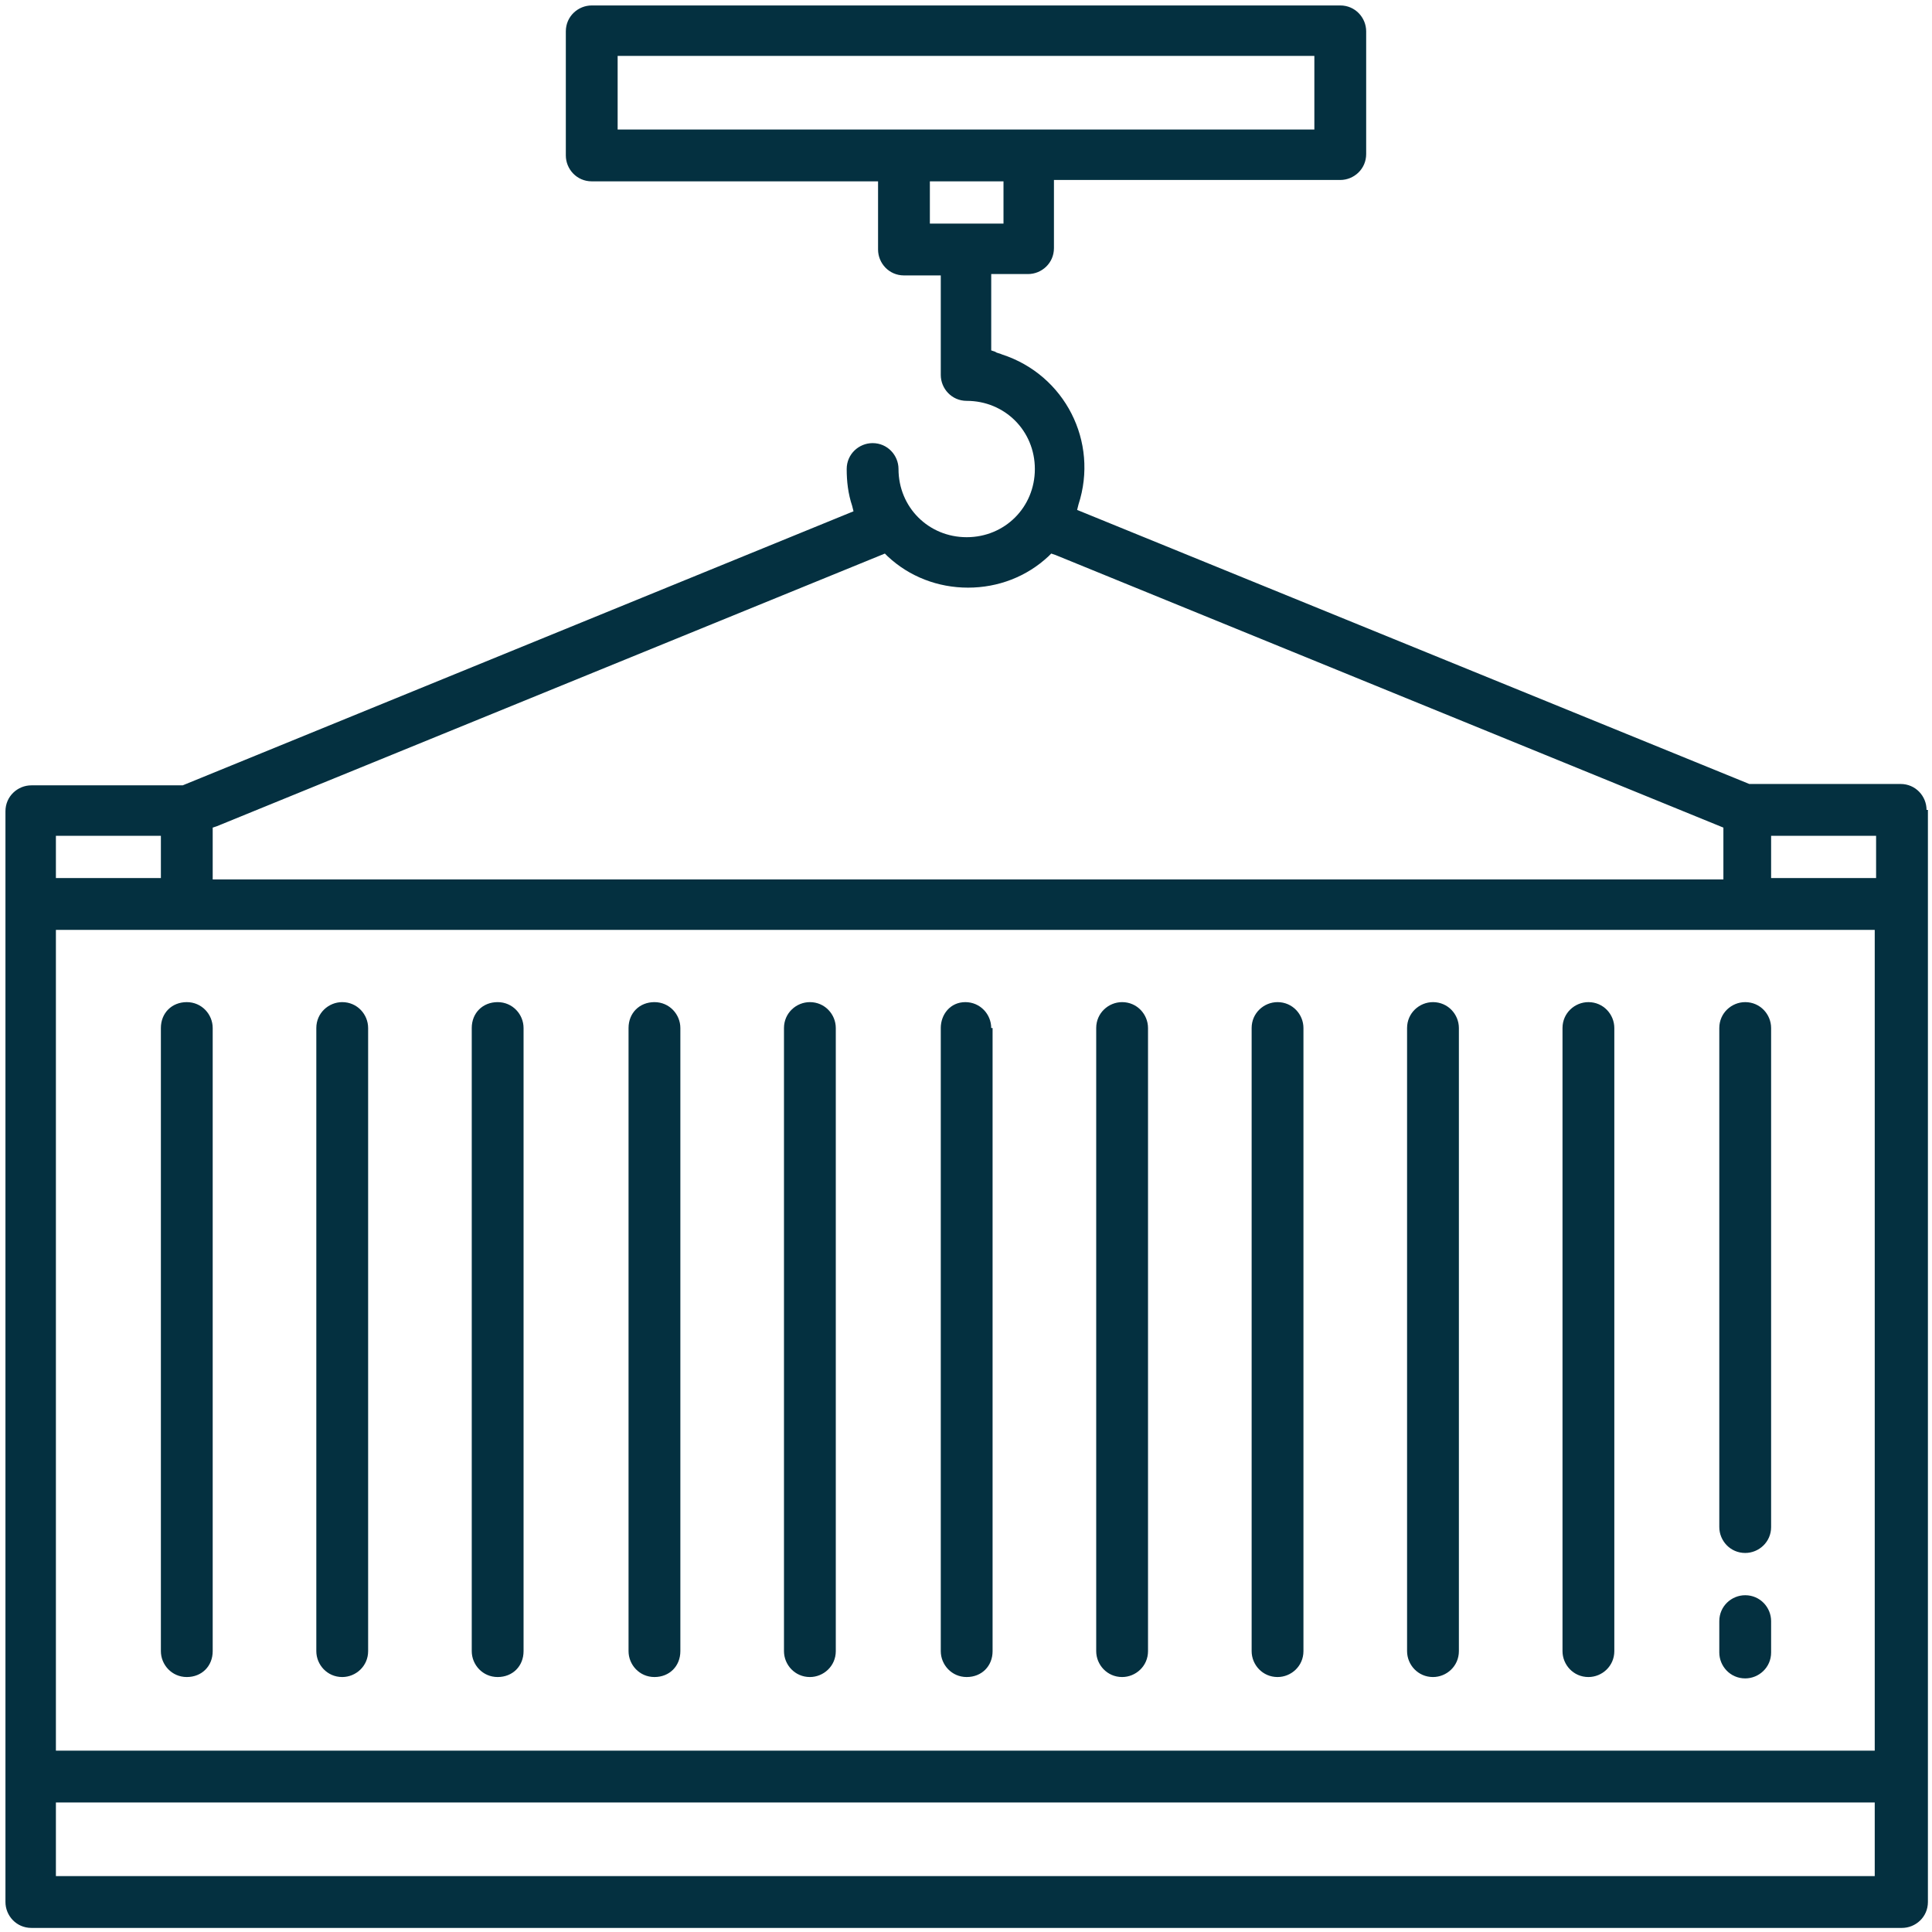 <svg version="1.1" id="Capa_1" xmlns="http://www.w3.org/2000/svg" xmlns:xlink="http://www.w3.org/1999/xlink" x="0px" y="0px"
	 viewBox="0 0 141.7 141.7" enable-background="new 0 0 141.7 141.7" xml:space="preserve">
<g>
	<linearGradient id="SVGID_1_" gradientUnits="userSpaceOnUse" x1="70.915" y1="123.026" x2="70.915" y2="73.516">
		<stop  offset="0" style="stop-color:#043040"/>
		<stop  offset="1" style="stop-color:#043040"/>
	</linearGradient>
	<path fill="url(#SVGID_1_)" d="M72.7,75.4c0-1-0.8-1.9-1.9-1.9c-1.1,0-1.8,0.9-1.8,1.9v45.7c0,1,0.8,1.9,1.9,1.9
		c1.1,0,1.9-0.8,1.9-1.9V75.4H72.7z"/>
	<linearGradient id="SVGID_2_" gradientUnits="userSpaceOnUse" x1="59.413" y1="123.026" x2="59.413" y2="73.516">
		<stop  offset="0" style="stop-color:#043040"/>
		<stop  offset="1" style="stop-color:#043040"/>
	</linearGradient>
	<path fill="url(#SVGID_2_)" d="M61.3,75.4c0-1-0.8-1.9-1.9-1.9c-1,0-1.9,0.8-1.9,1.9v45.7c0,1,0.8,1.9,1.9,1.9c1,0,1.9-0.8,1.9-1.9
		V75.4z"/>
	<linearGradient id="SVGID_3_" gradientUnits="userSpaceOnUse" x1="48.01" y1="123.026" x2="48.01" y2="73.516">
		<stop  offset="0" style="stop-color:#043040"/>
		<stop  offset="1" style="stop-color:#043040"/>
	</linearGradient>
	<path fill="url(#SVGID_3_)" d="M49.9,75.4c0-1-0.8-1.9-1.9-1.9s-1.9,0.8-1.9,1.9v45.7c0,1,0.8,1.9,1.9,1.9s1.9-0.8,1.9-1.9V75.4z"
		/>
	<linearGradient id="SVGID_4_" gradientUnits="userSpaceOnUse" x1="36.508" y1="123.026" x2="36.508" y2="73.516">
		<stop  offset="0" style="stop-color:#043040"/>
		<stop  offset="1" style="stop-color:#043040"/>
	</linearGradient>
	<path fill="url(#SVGID_4_)" d="M38.4,75.4c0-1-0.8-1.9-1.9-1.9s-1.9,0.8-1.9,1.9v45.7c0,1,0.8,1.9,1.9,1.9s1.9-0.8,1.9-1.9V75.4z"
		/>
	<linearGradient id="SVGID_5_" gradientUnits="userSpaceOnUse" x1="25.105" y1="123.026" x2="25.105" y2="73.516">
		<stop  offset="0" style="stop-color:#043040"/>
		<stop  offset="1" style="stop-color:#043040"/>
	</linearGradient>
	<path fill="url(#SVGID_5_)" d="M27,75.4c0-1-0.8-1.9-1.9-1.9c-1,0-1.9,0.8-1.9,1.9v45.7c0,1,0.8,1.9,1.9,1.9c1,0,1.9-0.8,1.9-1.9
		V75.4z"/>
	<linearGradient id="SVGID_6_" gradientUnits="userSpaceOnUse" x1="13.703" y1="123.026" x2="13.703" y2="73.516">
		<stop  offset="0" style="stop-color:#043040"/>
		<stop  offset="1" style="stop-color:#043040"/>
	</linearGradient>
	<path fill="url(#SVGID_6_)" d="M15.6,75.4c0-1-0.8-1.9-1.9-1.9s-1.9,0.8-1.9,1.9v45.7c0,1,0.8,1.9,1.9,1.9s1.9-0.8,1.9-1.9V75.4z"
		/>
	<linearGradient id="SVGID_7_" gradientUnits="userSpaceOnUse" x1="128.027" y1="113.924" x2="128.027" y2="73.516">
		<stop  offset="0" style="stop-color:#043040"/>
		<stop  offset="1" style="stop-color:#043040"/>
	</linearGradient>
	<path fill="url(#SVGID_7_)" d="M129.9,75.4c0-1-0.8-1.9-1.9-1.9c-1,0-1.9,0.8-1.9,1.9V112c0,1,0.8,1.9,1.9,1.9c1,0,1.9-0.8,1.9-1.9
		V75.4z"/>
	<linearGradient id="SVGID_8_" gradientUnits="userSpaceOnUse" x1="116.525" y1="123.026" x2="116.525" y2="73.516">
		<stop  offset="0" style="stop-color:#043040"/>
		<stop  offset="1" style="stop-color:#043040"/>
	</linearGradient>
	<path fill="url(#SVGID_8_)" d="M118.4,75.4c0-1-0.8-1.9-1.9-1.9c-1,0-1.9,0.8-1.9,1.9v45.7c0,1,0.8,1.9,1.9,1.9
		c1,0,1.9-0.8,1.9-1.9V75.4z"/>
	<linearGradient id="SVGID_9_" gradientUnits="userSpaceOnUse" x1="105.122" y1="123.026" x2="105.122" y2="73.516">
		<stop  offset="0" style="stop-color:#043040"/>
		<stop  offset="1" style="stop-color:#043040"/>
	</linearGradient>
	<path fill="url(#SVGID_9_)" d="M107,75.4c0-1-0.8-1.9-1.9-1.9c-1,0-1.9,0.8-1.9,1.9v45.7c0,1,0.8,1.9,1.9,1.9c1,0,1.9-0.8,1.9-1.9
		V75.4z"/>
	<linearGradient id="SVGID_10_" gradientUnits="userSpaceOnUse" x1="93.72" y1="123.026" x2="93.72" y2="73.516">
		<stop  offset="0" style="stop-color:#043040"/>
		<stop  offset="1" style="stop-color:#043040"/>
	</linearGradient>
	<path fill="url(#SVGID_10_)" d="M95.6,75.4c0-1-0.8-1.9-1.9-1.9c-1,0-1.9,0.8-1.9,1.9v45.7c0,1,0.8,1.9,1.9,1.9
		c1,0,1.9-0.8,1.9-1.9V75.4z"/>
	<linearGradient id="SVGID_11_" gradientUnits="userSpaceOnUse" x1="82.317" y1="123.026" x2="82.317" y2="73.516">
		<stop  offset="0" style="stop-color:#043040"/>
		<stop  offset="1" style="stop-color:#043040"/>
	</linearGradient>
	<path fill="url(#SVGID_11_)" d="M84.2,75.4c0-1-0.8-1.9-1.9-1.9c-1,0-1.9,0.8-1.9,1.9v45.7c0,1,0.8,1.9,1.9,1.9
		c1,0,1.9-0.8,1.9-1.9V75.4z"/>
	<linearGradient id="SVGID_12_" gradientUnits="userSpaceOnUse" x1="128.027" y1="123.126" x2="128.027" y2="117.025">
		<stop  offset="0" style="stop-color:#043040"/>
		<stop  offset="1" style="stop-color:#043040"/>
	</linearGradient>
	<path fill="url(#SVGID_12_)" d="M129.9,118.9c0-1-0.8-1.9-1.9-1.9c-1,0-1.9,0.8-1.9,1.9v2.3c0,1,0.8,1.9,1.9,1.9
		c1,0,1.9-0.8,1.9-1.9V118.9z"/>
	<linearGradient id="SVGID_13_" gradientUnits="userSpaceOnUse" x1="70.915" y1="141.43" x2="70.915" y2="0.4">
		<stop  offset="0" style="stop-color:#043040"/>
		<stop  offset="1" style="stop-color:#043040"/>
	</linearGradient>
	<path fill="url(#SVGID_13_)" d="M141.3,59.4c0-1-0.8-1.9-1.9-1.9h-11.1L79,37.4l0.1-0.4c1.5-4.6-1-9.5-5.6-11
		c-0.2-0.1-0.4-0.1-0.5-0.2l-0.3-0.1v-5.6h2.7c1,0,1.9-0.8,1.9-1.9v-5h21c1,0,1.9-0.8,1.9-1.9v-9c0-1-0.8-1.9-1.9-1.9H43.4
		c-1,0-1.9,0.8-1.9,1.9v9.1c0,1,0.8,1.9,1.9,1.9h21v5c0,1,0.8,1.9,1.9,1.9H69v7.3c0,1,0.8,1.9,1.9,1.9c2.8,0,5,2.2,5,5
		c0,2.8-2.2,5-5,5c-2.8,0-5-2.2-5-5c0-1-0.8-1.9-1.9-1.9c-1,0-1.9,0.8-1.9,1.9c0,0.9,0.1,1.8,0.4,2.7l0.1,0.4L13.4,57.6H2.3
		c-1,0-1.9,0.8-1.9,1.9v80c0,1,0.8,1.9,1.9,1.9h137.2c1,0,1.9-0.8,1.9-1.9V59.4H141.3z M45.3,9.6V4.1h51.1v5.4H45.3V9.6z M68.2,16.4
		v-3.1h5.4v3.1H68.2z M15.6,60.7l0.3-0.1l49-20l0.2,0.2c1.6,1.5,3.7,2.3,5.9,2.3c2.2,0,4.3-0.8,5.9-2.3l0.2-0.2l0.3,0.1l49,20v3.8
		H15.6V60.7z M4.1,61.3h7.7v3.1H4.1V61.3z M137.6,137.6H4.1v-5.4h133.4v5.4H137.6z M137.6,128.4H4.1V68.2h133.4v60.2H137.6z
		 M137.6,64.4h-7.7v-3.1h7.7V64.4z"/>
</g>
</svg>
